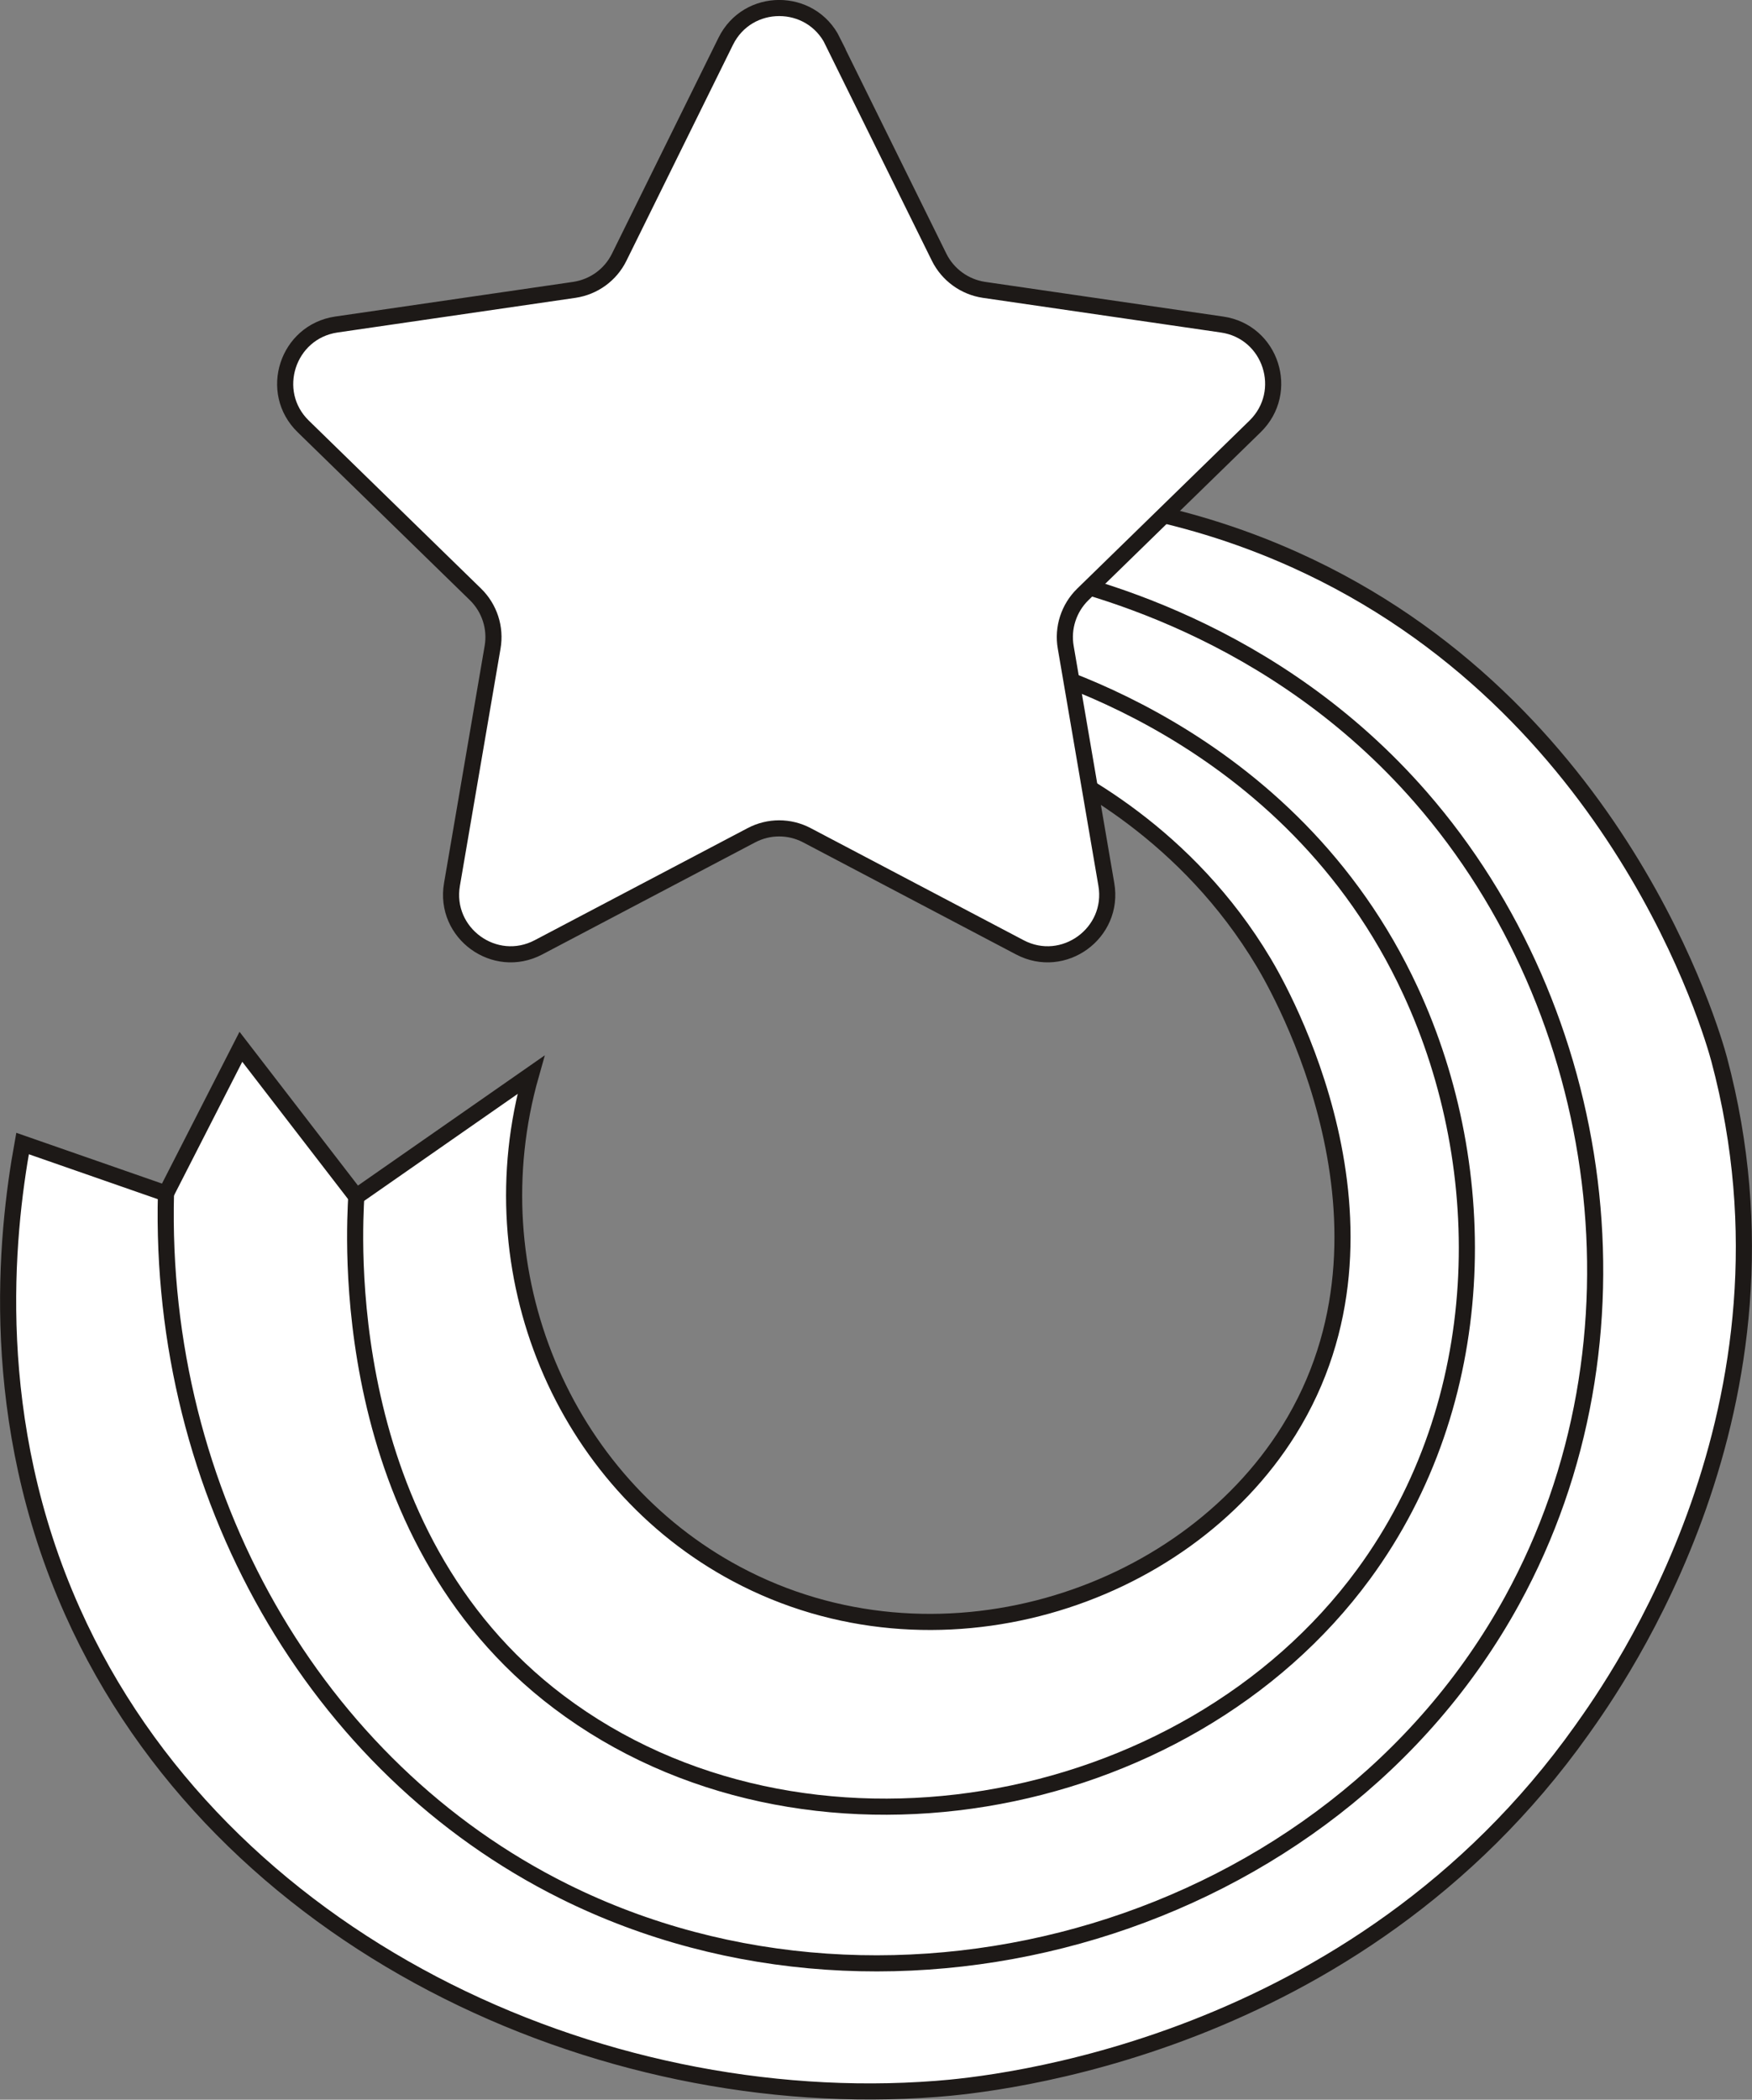 <?xml version="1.0" encoding="UTF-8"?><svg xmlns="http://www.w3.org/2000/svg" viewBox="0 0 108.73 130.24"><rect x="0" y="0" width="108.73" height="130.24" fill="#808080" stroke="none"/><defs><style>.f{fill:none;}.f,.g{stroke:#1d1917;stroke-miterlimit:10;}.g{fill:#fff;}</style></defs><g id="a"/><g id="b"><g id="c"><g id="d"><path class="g" d="M63.53,46.74c3.07,1.36,10.15,5.01,14.9,12.97,.97,1.62,9.45,16.37,1.55,29.03-6.6,10.56-21.97,15.45-34.26,8.9-10.78-5.74-16.25-18.7-12.77-30.97-3.61,2.52-7.23,5.03-10.84,7.55-2.39-3.1-4.77-6.19-7.16-9.29-1.55,3.03-3.1,6.06-4.65,9.1l-8.9-3.1c-1.04,5.74-2.23,17.13,3.1,29.03,9.17,20.49,32.61,31.22,53.61,29.61,3.31-.25,25.93-2.37,40.06-22.26,2.19-3.08,14.27-20.08,8.52-41.61-.42-1.56-6.21-21.91-26.32-30.97-7.41-3.34-14.2-3.99-18.39-4.06,.52,5.35,1.03,10.71,1.55,16.06Z"/></g><g id="e"><path class="f" d="M22.11,74.23c-.09,1.9-1.39,20.83,12.58,31.35,15.06,11.35,38.8,7.24,49.94-7.94,7.83-10.67,8.09-25,2.9-36.19-7.47-16.13-23.7-20.23-25.74-20.71"/><path class="f" d="M10.3,74.03c-.48,18.61,9.21,35.59,24.71,43.29,20.51,10.2,47.62,2.39,58.84-18.06,8.85-16.13,5.86-36.58-5.68-49.81-9.08-10.41-20.81-13.32-25.29-14.19"/></g><path class="g" d="M51.67,2.56l6.61,13.39c.54,1.09,1.58,1.85,2.79,2.03l14.77,2.15c3.04,.44,4.25,4.17,2.05,6.32l-10.69,10.42c-.87,.85-1.27,2.08-1.06,3.28l2.52,14.71c.52,3.02-2.66,5.33-5.37,3.9l-13.21-6.95c-1.08-.57-2.37-.57-3.45,0l-13.21,6.95c-2.72,1.43-5.89-.88-5.37-3.9l2.52-14.71c.21-1.2-.19-2.43-1.06-3.28l-10.69-10.42c-2.2-2.14-.98-5.87,2.05-6.32l14.77-2.15c1.21-.18,2.25-.93,2.79-2.03l6.61-13.39c1.36-2.75,5.28-2.75,6.64,0Z"/></g></g></svg>